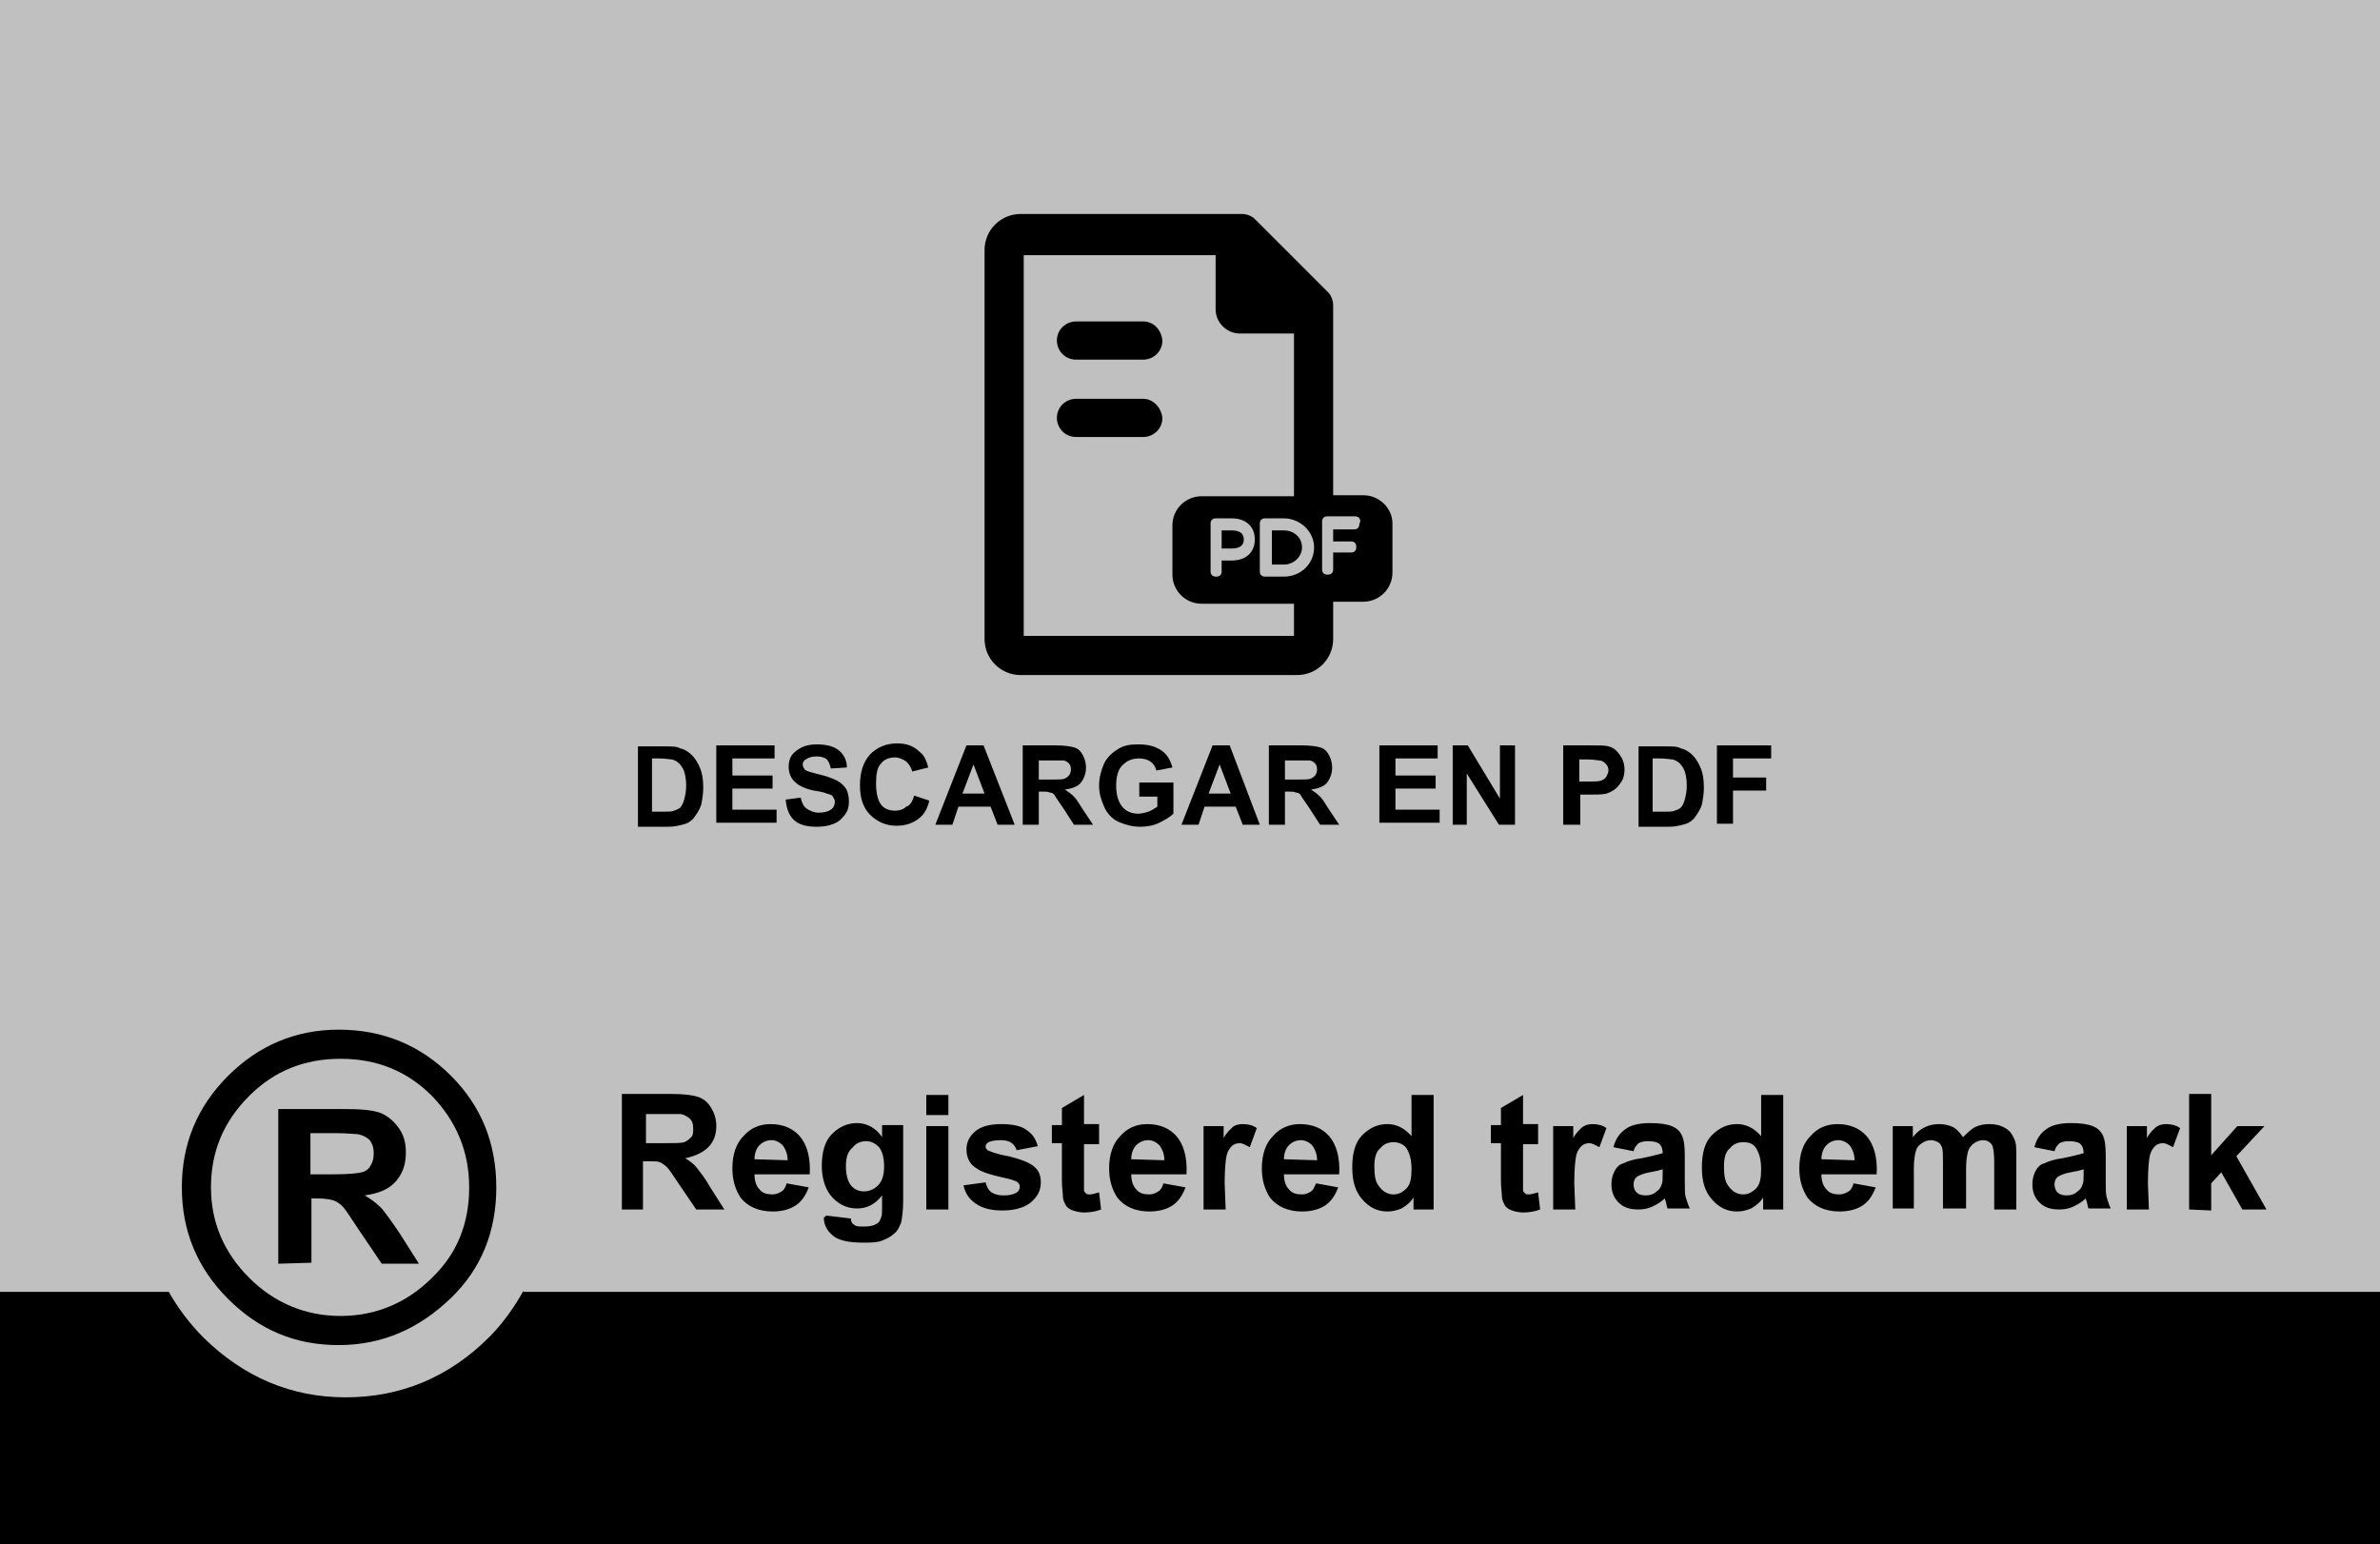 <?xml version="1.0" encoding="utf-8"?>
<!-- Generator: Adobe Illustrator 18.1.1, SVG Export Plug-In . SVG Version: 6.00 Build 0)  -->
<svg version="1.1" id="Capa_1" xmlns="http://www.w3.org/2000/svg" xmlns:xlink="http://www.w3.org/1999/xlink" x="0px" y="0px"
	 viewBox="187.6 319.2 236.9 153.7" enable-background="new 187.6 319.2 236.9 153.7" xml:space="preserve">
<rect x="187.6" y="319.2" width="236.9" height="153.7" fill="#808080" stroke="none"/>
<rect id="XMLID_224_" x="187.6" y="319.2" opacity="0.5" fill="#FFFFFF" enable-background="new    " width="236.9" height="153.7"/>
<path id="XMLID_585_" d="M239.7,447.7c-0.9,1.6-2,3.2-3.4,4.6c-4,4-8.8,6-14.3,6c-5.4,0-10.1-2-14.1-5.9c-1.4-1.4-2.6-3-3.5-4.6
	h-16.9v25.2h237v-25.2H239.7z"/>
<g id="XMLID_220_">
	<g id="XMLID_222_">
		<path id="XMLID_577_" d="M736.4-165c9,9,13.5,20,13.5,33c0,13-4.4,23.9-13.2,32.6c-9.4,9.2-20.4,13.8-33.2,13.8
			c-12.6,0-23.5-4.6-32.6-13.7c-9.1-9.1-13.7-20-13.7-32.7c0-12.7,4.6-23.7,13.7-33c8.9-9,19.8-13.5,32.6-13.5
			C716.4-178.5,727.4-174,736.4-165z M676.9-159c-7.6,7.7-11.4,16.6-11.4,26.9c0,10.3,3.8,19.2,11.3,26.7
			c7.5,7.5,16.4,11.3,26.8,11.3c10.4,0,19.4-3.8,27-11.4c7.3-7,10.9-15.9,10.9-26.6c0-10.6-3.7-19.6-11.1-27
			c-7.4-7.4-16.3-11.1-26.9-11.1C693.1-170.1,684.2-166.4,676.9-159z"/>
	</g>
</g>
<g id="XMLID_41_">
	<path id="XMLID_42_" d="M215.3,445v-15.4h6.6c1.6,0,2.8,0.1,3.6,0.4c0.7,0.3,1.3,0.8,1.8,1.5c0.5,0.7,0.7,1.5,0.7,2.4
		c0,1.2-0.3,2.1-1,2.9c-0.7,0.8-1.7,1.2-3.1,1.4c0.7,0.4,1.2,0.8,1.7,1.3c0.4,0.5,1,1.3,1.8,2.5l1.9,3h-3.7l-2.3-3.4
		c-0.8-1.2-1.3-2-1.6-2.3c-0.3-0.3-0.6-0.5-0.9-0.6c-0.3-0.1-0.9-0.2-1.6-0.2h-0.6v6.4L215.3,445L215.3,445z M218.5,436.1h2.3
		c1.5,0,2.4-0.1,2.8-0.2c0.4-0.1,0.7-0.3,0.9-0.7c0.2-0.3,0.3-0.7,0.3-1.2c0-0.5-0.1-0.9-0.4-1.3c-0.3-0.3-0.7-0.5-1.2-0.6
		c-0.3,0-1-0.1-2.3-0.1h-2.4L218.5,436.1L218.5,436.1z"/>
</g>
<g id="XMLID_11_">
	<g id="XMLID_732_">
		<path id="XMLID_779_" d="M249.5,439.6v-11.5h4.9c1.2,0,2.1,0.1,2.7,0.3s1,0.6,1.3,1.1c0.3,0.5,0.5,1.1,0.5,1.8
			c0,0.9-0.3,1.6-0.8,2.1s-1.3,0.9-2.3,1.1c0.5,0.3,0.9,0.6,1.2,1s0.8,1,1.3,1.9l1.4,2.2h-2.8l-1.7-2.5c-0.6-0.9-1-1.5-1.2-1.7
			c-0.2-0.2-0.5-0.4-0.7-0.5c-0.2-0.1-0.6-0.1-1.2-0.1h-0.5v4.8H249.5z M251.9,433h1.7c1.1,0,1.8,0,2.1-0.1c0.3-0.1,0.5-0.3,0.7-0.5
			s0.2-0.5,0.2-0.9c0-0.4-0.1-0.7-0.3-0.9c-0.2-0.2-0.5-0.4-0.9-0.5c-0.2,0-0.8,0-1.7,0h-1.8L251.9,433L251.9,433z"/>
		<path id="XMLID_776_" d="M265.9,437l2.2,0.4c-0.3,0.8-0.7,1.4-1.3,1.8s-1.4,0.6-2.3,0.6c-1.4,0-2.5-0.5-3.2-1.4
			c-0.5-0.8-0.8-1.7-0.8-2.9c0-1.4,0.4-2.5,1.1-3.2c0.7-0.8,1.6-1.2,2.7-1.2c1.2,0,2.2,0.4,2.9,1.2c0.7,0.8,1.1,2.1,1,3.8h-5.5
			c0,0.7,0.2,1.2,0.5,1.5c0.3,0.4,0.8,0.5,1.3,0.5c0.3,0,0.6-0.1,0.9-0.3C265.6,437.7,265.8,437.4,265.9,437z M266,434.7
			c0-0.6-0.2-1.1-0.5-1.5c-0.3-0.3-0.7-0.5-1.1-0.5c-0.5,0-0.9,0.2-1.2,0.5c-0.3,0.3-0.5,0.8-0.5,1.4L266,434.7L266,434.7z"/>
		<path id="XMLID_773_" d="M269.8,440.2l2.5,0.3c0,0.3,0.1,0.5,0.3,0.6c0.2,0.2,0.5,0.2,1,0.2c0.6,0,1-0.1,1.3-0.3
			c0.2-0.1,0.3-0.3,0.4-0.6c0.1-0.2,0.1-0.5,0.1-1v-1.2c-0.7,0.9-1.5,1.3-2.5,1.3c-1.1,0-2-0.5-2.7-1.4c-0.5-0.7-0.8-1.7-0.8-2.8
			c0-1.4,0.3-2.5,1-3.2c0.7-0.7,1.5-1.1,2.5-1.1c1,0,1.9,0.5,2.5,1.4v-1.2h2.1v7.5c0,1-0.1,1.7-0.2,2.2c-0.2,0.5-0.4,0.9-0.7,1.1
			c-0.3,0.3-0.7,0.5-1.2,0.7c-0.5,0.2-1.1,0.2-1.9,0.2c-1.4,0-2.4-0.2-3-0.7c-0.6-0.5-0.9-1.1-0.9-1.8
			C269.8,440.3,269.8,440.3,269.8,440.2z M271.8,435.3c0,0.9,0.2,1.5,0.5,1.9s0.8,0.6,1.3,0.6c0.5,0,1-0.2,1.4-0.6s0.6-1,0.6-1.9
			c0-0.9-0.2-1.5-0.5-1.9c-0.4-0.4-0.8-0.6-1.3-0.6c-0.5,0-1,0.2-1.3,0.6C272,433.8,271.8,434.4,271.8,435.3z"/>
		<path id="XMLID_770_" d="M279.8,430.2v-2h2.2v2H279.8z M279.8,439.6v-8.3h2.2v8.3H279.8z"/>
		<path id="XMLID_768_" d="M283.5,437.2l2.2-0.3c0.1,0.4,0.3,0.8,0.6,1c0.3,0.2,0.7,0.3,1.2,0.3c0.6,0,1-0.1,1.3-0.3
			c0.2-0.1,0.3-0.3,0.3-0.6c0-0.2-0.1-0.3-0.2-0.4c-0.1-0.1-0.4-0.2-0.7-0.3c-1.8-0.4-2.9-0.7-3.4-1.1c-0.7-0.4-1-1.1-1-1.9
			c0-0.7,0.3-1.3,0.9-1.8s1.5-0.7,2.6-0.7c1.1,0,2,0.2,2.5,0.6c0.6,0.4,0.9,0.9,1.1,1.6l-2.1,0.4c-0.1-0.3-0.3-0.6-0.5-0.7
			c-0.2-0.2-0.6-0.3-1.1-0.3c-0.6,0-1,0.1-1.2,0.2c-0.2,0.1-0.3,0.3-0.3,0.4c0,0.2,0.1,0.3,0.2,0.4c0.2,0.1,0.9,0.4,2.1,0.6
			c1.2,0.3,2,0.6,2.5,1c0.5,0.4,0.7,0.9,0.7,1.6c0,0.8-0.3,1.4-1,2c-0.6,0.5-1.6,0.8-2.8,0.8c-1.1,0-2-0.2-2.7-0.7
			S283.7,438,283.5,437.2z"/>
		<path id="XMLID_766_" d="M297,431.3v1.8h-1.5v3.4c0,0.7,0,1.1,0,1.2c0,0.1,0.1,0.2,0.2,0.3s0.2,0.1,0.4,0.1c0.2,0,0.5-0.1,0.9-0.2
			l0.2,1.7c-0.5,0.2-1.1,0.3-1.7,0.3c-0.4,0-0.8-0.1-1.1-0.2c-0.3-0.1-0.6-0.3-0.7-0.5c-0.1-0.2-0.3-0.5-0.3-0.9
			c0-0.3-0.1-0.8-0.1-1.6V433h-1v-1.8h1v-1.7l2.2-1.3v2.9H297z"/>
		<path id="XMLID_763_" d="M303.4,437l2.2,0.4c-0.3,0.8-0.7,1.4-1.3,1.8c-0.6,0.4-1.4,0.6-2.3,0.6c-1.4,0-2.5-0.5-3.2-1.4
			c-0.5-0.8-0.8-1.7-0.8-2.9c0-1.4,0.4-2.5,1.1-3.2c0.7-0.8,1.6-1.2,2.7-1.2c1.2,0,2.2,0.4,2.9,1.2c0.7,0.8,1.1,2.1,1,3.8h-5.5
			c0,0.7,0.2,1.2,0.5,1.5c0.3,0.4,0.8,0.5,1.3,0.5c0.3,0,0.6-0.1,0.9-0.3C303.1,437.7,303.3,437.4,303.4,437z M303.5,434.7
			c0-0.6-0.2-1.1-0.5-1.5c-0.3-0.3-0.7-0.5-1.1-0.5c-0.5,0-0.9,0.2-1.2,0.5c-0.3,0.3-0.5,0.8-0.5,1.4L303.5,434.7L303.5,434.7z"/>
		<path id="XMLID_761_" d="M309.6,439.6h-2.2v-8.3h2v1.2c0.3-0.6,0.7-0.9,0.9-1.1s0.6-0.3,1-0.3c0.5,0,1,0.1,1.4,0.4l-0.7,1.9
			c-0.4-0.2-0.7-0.4-1-0.4c-0.3,0-0.6,0.1-0.8,0.3s-0.4,0.5-0.5,0.9s-0.2,1.4-0.2,2.8L309.6,439.6L309.6,439.6z"/>
		<path id="XMLID_758_" d="M318.6,437l2.2,0.4c-0.3,0.8-0.7,1.4-1.3,1.8c-0.6,0.4-1.4,0.6-2.3,0.6c-1.4,0-2.5-0.5-3.2-1.4
			c-0.5-0.8-0.8-1.7-0.8-2.9c0-1.4,0.4-2.5,1.1-3.2c0.7-0.8,1.6-1.2,2.7-1.2c1.2,0,2.2,0.4,2.9,1.2c0.7,0.8,1.1,2.1,1,3.8h-5.5
			c0,0.7,0.2,1.2,0.5,1.5c0.3,0.4,0.8,0.5,1.3,0.5c0.3,0,0.6-0.1,0.9-0.3C318.3,437.7,318.4,437.4,318.6,437z M318.7,434.7
			c0-0.6-0.2-1.1-0.5-1.5c-0.3-0.3-0.7-0.5-1.1-0.5c-0.5,0-0.9,0.2-1.2,0.5s-0.5,0.8-0.5,1.4L318.7,434.7L318.7,434.7z"/>
		<path id="XMLID_755_" d="M330.3,439.6h-2v-1.2c-0.3,0.5-0.7,0.8-1.2,1.1c-0.5,0.2-0.9,0.3-1.4,0.3c-1,0-1.8-0.4-2.5-1.2
			s-1-1.8-1-3.2c0-1.4,0.3-2.5,1-3.2c0.7-0.7,1.5-1.1,2.5-1.1c0.9,0,1.7,0.4,2.4,1.2v-4.1h2.2L330.3,439.6L330.3,439.6z
			 M324.4,435.3c0,0.9,0.1,1.5,0.4,1.9c0.4,0.6,0.9,0.9,1.5,0.9c0.5,0,0.9-0.2,1.3-0.6c0.4-0.4,0.5-1.1,0.5-1.9c0-1-0.2-1.6-0.5-2.1
			c-0.3-0.4-0.8-0.6-1.3-0.6c-0.5,0-1,0.2-1.3,0.6C324.6,433.8,324.4,434.4,324.4,435.3z"/>
		<path id="XMLID_753_" d="M340.7,431.3v1.8h-1.5v3.4c0,0.7,0,1.1,0,1.2c0,0.1,0.1,0.2,0.2,0.3c0.1,0.1,0.2,0.1,0.4,0.1
			c0.2,0,0.5-0.1,0.9-0.2l0.2,1.7c-0.5,0.2-1.1,0.3-1.7,0.3c-0.4,0-0.8-0.1-1.1-0.2c-0.3-0.1-0.6-0.3-0.7-0.5
			c-0.1-0.2-0.3-0.5-0.3-0.9c0-0.3-0.1-0.8-0.1-1.6V433h-1v-1.8h1v-1.7l2.2-1.3v2.9H340.7z"/>
		<path id="XMLID_751_" d="M344.4,439.6h-2.2v-8.3h2v1.2c0.3-0.6,0.7-0.9,0.9-1.1c0.3-0.2,0.6-0.3,1-0.3c0.5,0,1,0.1,1.4,0.4
			l-0.7,1.9c-0.4-0.2-0.7-0.4-1-0.4c-0.3,0-0.6,0.1-0.8,0.3c-0.2,0.2-0.4,0.5-0.5,0.9c-0.1,0.4-0.2,1.4-0.2,2.8L344.4,439.6
			L344.4,439.6z"/>
		<path id="XMLID_748_" d="M350.2,433.8l-2-0.4c0.2-0.8,0.6-1.4,1.2-1.8c0.5-0.4,1.4-0.6,2.4-0.6c1,0,1.7,0.1,2.2,0.3s0.8,0.5,1,0.9
			s0.3,1,0.3,2l0,2.6c0,0.7,0,1.3,0.1,1.6c0.1,0.3,0.2,0.7,0.4,1.1h-2.2c-0.1-0.1-0.1-0.4-0.2-0.7c0-0.1-0.1-0.2-0.1-0.3
			c-0.4,0.4-0.8,0.6-1.2,0.8c-0.4,0.2-0.9,0.3-1.4,0.3c-0.9,0-1.5-0.2-2-0.7c-0.5-0.5-0.7-1.1-0.7-1.8c0-0.5,0.1-0.9,0.3-1.3
			c0.2-0.4,0.5-0.7,0.9-0.8c0.4-0.2,1-0.4,1.8-0.5c1-0.2,1.7-0.4,2.1-0.5V434c0-0.4-0.1-0.7-0.3-0.9c-0.2-0.2-0.6-0.3-1.2-0.3
			c-0.4,0-0.7,0.1-0.9,0.2C350.5,433.2,350.3,433.4,350.2,433.8z M353.1,435.6c-0.3,0.1-0.7,0.2-1.3,0.3s-1,0.3-1.2,0.4
			c-0.3,0.2-0.4,0.5-0.4,0.8c0,0.3,0.1,0.6,0.3,0.8c0.2,0.2,0.5,0.3,0.9,0.3c0.4,0,0.8-0.1,1.1-0.4c0.3-0.2,0.4-0.4,0.5-0.7
			c0.1-0.2,0.1-0.5,0.1-1.1V435.6z"/>
		<path id="XMLID_745_" d="M365.1,439.6h-2v-1.2c-0.3,0.5-0.7,0.8-1.2,1.1c-0.5,0.2-0.9,0.3-1.4,0.3c-1,0-1.8-0.4-2.5-1.2
			s-1-1.8-1-3.2c0-1.4,0.3-2.5,1-3.2c0.7-0.7,1.5-1.1,2.5-1.1c0.9,0,1.7,0.4,2.4,1.2v-4.1h2.2L365.1,439.6L365.1,439.6z
			 M359.2,435.3c0,0.9,0.1,1.5,0.4,1.9c0.4,0.6,0.9,0.9,1.5,0.9c0.5,0,0.9-0.2,1.3-0.6s0.5-1.1,0.5-1.9c0-1-0.2-1.6-0.5-2.1
			s-0.8-0.6-1.3-0.6c-0.5,0-1,0.2-1.3,0.6C359.4,433.8,359.2,434.4,359.2,435.3z"/>
		<path id="XMLID_742_" d="M372.1,437l2.2,0.4c-0.3,0.8-0.7,1.4-1.3,1.8c-0.6,0.4-1.4,0.6-2.3,0.6c-1.4,0-2.5-0.5-3.2-1.4
			c-0.5-0.8-0.8-1.7-0.8-2.9c0-1.4,0.4-2.5,1.1-3.2c0.7-0.8,1.6-1.2,2.7-1.2c1.2,0,2.2,0.4,2.9,1.2c0.7,0.8,1.1,2.1,1,3.8h-5.5
			c0,0.7,0.2,1.2,0.5,1.5c0.3,0.4,0.8,0.5,1.3,0.5c0.3,0,0.6-0.1,0.9-0.3C371.8,437.7,372,437.4,372.1,437z M372.2,434.7
			c0-0.6-0.2-1.1-0.5-1.5c-0.3-0.3-0.7-0.5-1.1-0.5c-0.5,0-0.9,0.2-1.2,0.5c-0.3,0.3-0.5,0.8-0.5,1.4L372.2,434.7L372.2,434.7z"/>
		<path id="XMLID_740_" d="M376,431.3h2v1.1c0.7-0.9,1.6-1.3,2.6-1.3c0.5,0,1,0.1,1.4,0.3c0.4,0.2,0.7,0.6,1,1
			c0.4-0.4,0.8-0.8,1.2-1c0.4-0.2,0.9-0.3,1.4-0.3c0.6,0,1.1,0.1,1.6,0.4c0.4,0.2,0.7,0.6,0.9,1.1c0.2,0.4,0.2,0.9,0.2,1.7v5.3h-2.2
			v-4.8c0-0.8-0.1-1.4-0.2-1.6c-0.2-0.3-0.5-0.5-0.9-0.5c-0.3,0-0.6,0.1-0.9,0.3s-0.5,0.5-0.6,0.8c-0.1,0.4-0.2,0.9-0.2,1.7v4H381
			V435c0-0.8,0-1.3-0.1-1.6c-0.1-0.2-0.2-0.4-0.4-0.5s-0.4-0.2-0.7-0.2c-0.3,0-0.6,0.1-0.9,0.3c-0.3,0.2-0.5,0.4-0.6,0.8
			c-0.1,0.3-0.2,0.9-0.2,1.7v4H376L376,431.3L376,431.3z"/>
		<path id="XMLID_737_" d="M392.1,433.8l-2-0.4c0.2-0.8,0.6-1.4,1.2-1.8c0.5-0.4,1.4-0.6,2.4-0.6c1,0,1.7,0.1,2.2,0.3s0.8,0.5,1,0.9
			s0.3,1,0.3,2l0,2.6c0,0.7,0,1.3,0.1,1.6c0.1,0.3,0.2,0.7,0.4,1.1h-2.2c-0.1-0.1-0.1-0.4-0.2-0.7c0-0.1-0.1-0.2-0.1-0.3
			c-0.4,0.4-0.8,0.6-1.2,0.8c-0.4,0.2-0.9,0.3-1.4,0.3c-0.9,0-1.5-0.2-2-0.7c-0.5-0.5-0.7-1.1-0.7-1.8c0-0.5,0.1-0.9,0.3-1.3
			c0.2-0.4,0.5-0.7,0.9-0.8c0.4-0.2,1-0.4,1.8-0.5c1-0.2,1.7-0.4,2.1-0.5V434c0-0.4-0.1-0.7-0.3-0.9c-0.2-0.2-0.6-0.3-1.2-0.3
			c-0.4,0-0.7,0.1-0.9,0.2C392.4,433.2,392.2,433.4,392.1,433.8z M395,435.6c-0.3,0.1-0.7,0.2-1.3,0.3s-1,0.3-1.2,0.4
			c-0.3,0.2-0.4,0.5-0.4,0.8c0,0.3,0.1,0.6,0.3,0.8c0.2,0.2,0.5,0.3,0.9,0.3c0.4,0,0.8-0.1,1.1-0.4c0.3-0.2,0.4-0.4,0.5-0.7
			c0.1-0.2,0.1-0.5,0.1-1.1V435.6z"/>
		<path id="XMLID_735_" d="M401.5,439.6h-2.2v-8.3h2v1.2c0.3-0.6,0.7-0.9,0.9-1.1c0.3-0.2,0.6-0.3,1-0.3c0.5,0,1,0.1,1.4,0.4
			l-0.7,1.9c-0.4-0.2-0.7-0.4-1-0.4c-0.3,0-0.6,0.1-0.8,0.3s-0.4,0.5-0.5,0.9s-0.2,1.4-0.2,2.8L401.5,439.6L401.5,439.6z"/>
		<path id="XMLID_733_" d="M405.5,439.6v-11.5h2.2v6.1l2.6-2.9h2.7l-2.8,3l3,5.3h-2.4l-2.1-3.7l-1,1.1v2.7L405.5,439.6L405.5,439.6z
			"/>
	</g>
</g>
<g id="XMLID_1_">
</g>
<g id="XMLID_359_">
</g>
<g id="XMLID_360_">
</g>
<g id="XMLID_361_">
</g>
<g id="XMLID_362_">
</g>
<g id="XMLID_363_">
</g>
<g id="XMLID_364_">
</g>
<g id="XMLID_365_">
</g>
<g id="XMLID_366_">
</g>
<g id="XMLID_367_">
</g>
<g id="XMLID_368_">
</g>
<g id="XMLID_369_">
</g>
<g id="XMLID_370_">
</g>
<g id="XMLID_371_">
</g>
<g id="XMLID_372_">
</g>
<g id="XMLID_149_">
	<path id="XMLID_150_" d="M232.5,426.3c3,3,4.5,6.7,4.5,11.1c0,4.4-1.5,8.1-4.5,11c-3.2,3.1-6.9,4.7-11.2,4.7c-4.3,0-7.9-1.5-11-4.6
		c-3.1-3.1-4.6-6.8-4.6-11.1c0-4.3,1.5-8,4.6-11.1c3-3,6.7-4.6,11-4.6C225.8,421.7,229.5,423.3,232.5,426.3z M212.4,428.3
		c-2.6,2.6-3.8,5.6-3.8,9.1c0,3.5,1.3,6.5,3.8,9c2.5,2.5,5.6,3.8,9.1,3.8c3.5,0,6.6-1.3,9.1-3.8c2.5-2.4,3.7-5.4,3.7-9
		c0-3.6-1.3-6.6-3.7-9.1c-2.5-2.5-5.5-3.7-9.1-3.7C217.9,424.6,214.9,425.8,212.4,428.3z"/>
</g>
<g id="XMLID_477_">
	<g id="XMLID_167_">
		<path id="XMLID_302_" d="M301.4,351.2h-6.7c-1,0-1.9,0.8-1.9,1.9c0,1,0.8,1.9,1.9,1.9h6.7c1,0,1.9-0.8,1.9-1.9
			C303.2,352,302.4,351.2,301.4,351.2z"/>
		<path id="XMLID_297_" d="M301.4,358.9h-6.7c-1,0-1.9,0.8-1.9,1.9c0,1,0.8,1.9,1.9,1.9h6.7c1,0,1.9-0.8,1.9-1.9
			C303.2,359.8,302.4,358.9,301.4,358.9z"/>
		<path id="XMLID_296_" d="M309.2,372v1.8h1c1.2,0,1.2-0.7,1.2-0.9c0-0.2,0-0.9-1.2-0.9L309.2,372L309.2,372z"/>
		<path id="XMLID_186_" d="M323.3,368.5h-3v-18.9c0-0.5-0.2-1-0.5-1.3l-7.3-7.3c-0.3-0.3-0.8-0.5-1.3-0.5h-22c-2,0-3.6,1.6-3.6,3.6
			v38.7c0,2,1.6,3.6,3.6,3.6h27.5c2,0,3.6-1.6,3.6-3.6v-3.7h3c1.6,0,2.9-1.3,2.9-2.9v-4.9C326.2,369.8,324.9,368.5,323.3,368.5z
			 M316.4,382.5h-26.9v-37.9h19.1v5.4c0,1.3,1.1,2.4,2.4,2.4h5.4v16.2h-9.2c-1.6,0-2.9,1.3-2.9,2.9v4.9c0,1.6,1.3,2.9,2.9,2.9h9.2
			V382.5L316.4,382.5z M312.5,372.9c0,1.3-0.9,2.1-2.3,2.1h-1v1.1c0,0.3-0.2,0.5-0.5,0.5h-0.1c-0.3,0-0.5-0.2-0.5-0.5v-4.8
			c0-0.3,0.2-0.5,0.5-0.5h1.6C311.6,370.8,312.5,371.6,312.5,372.9z M315.4,376.6h-1.9c-0.3,0-0.5-0.2-0.5-0.5v-4.8
			c0-0.3,0.2-0.5,0.5-0.5h1.9c1.6,0,3,1.3,3,2.9C318.4,375.3,317.1,376.6,315.4,376.6z M322.9,371.4c0,0.3-0.2,0.5-0.5,0.5h-2.1v1.2
			h1.8c0.3,0,0.5,0.2,0.5,0.5v0.1c0,0.3-0.2,0.5-0.5,0.5h-1.8v1.7c0,0.3-0.2,0.5-0.5,0.5h-0.1c-0.3,0-0.5-0.2-0.5-0.5v-4.8
			c0-0.3,0.2-0.5,0.5-0.5h2.8c0.3,0,0.5,0.2,0.5,0.5L322.9,371.4L322.9,371.4z"/>
		<path id="XMLID_185_" d="M315.4,372h-1.2v3.4h1.2c1,0,1.8-0.8,1.8-1.7C317.2,372.7,316.4,372,315.4,372z"/>
	</g>
</g>
<g>
	<path d="M250.9,393.5h2.9c0.7,0,1.2,0,1.5,0.2c0.5,0.1,0.9,0.4,1.2,0.7c0.3,0.3,0.6,0.8,0.8,1.3s0.3,1.1,0.3,1.9
		c0,0.6-0.1,1.2-0.2,1.7c-0.2,0.6-0.5,1-0.8,1.4c-0.3,0.3-0.6,0.5-1.1,0.6c-0.4,0.1-0.8,0.2-1.4,0.2h-3V393.5z M252.5,394.8v5.2h1.2
		c0.4,0,0.8,0,1-0.1c0.3-0.1,0.5-0.2,0.6-0.3s0.3-0.4,0.4-0.8s0.2-0.8,0.2-1.4s-0.1-1.1-0.2-1.4c-0.1-0.3-0.3-0.6-0.5-0.8
		c-0.2-0.2-0.4-0.3-0.7-0.4c-0.2,0-0.7-0.1-1.3-0.1H252.5z"/>
	<path d="M258.9,401.3v-7.9h5.8v1.3h-4.2v1.7h4v1.3h-4v2.1h4.4v1.3H258.9z"/>
	<path d="M265.8,398.8l1.5-0.2c0.1,0.5,0.3,0.9,0.6,1.1c0.3,0.2,0.7,0.4,1.2,0.4c0.5,0,0.9-0.1,1.2-0.3s0.4-0.5,0.4-0.8
		c0-0.2-0.1-0.3-0.2-0.5s-0.3-0.2-0.6-0.3c-0.2-0.1-0.6-0.2-1.3-0.3c-0.9-0.2-1.5-0.5-1.8-0.8c-0.5-0.4-0.7-1-0.7-1.6
		c0-0.4,0.1-0.8,0.3-1.1c0.2-0.3,0.6-0.6,1-0.8s0.9-0.3,1.5-0.3c1,0,1.7,0.2,2.2,0.6c0.5,0.4,0.8,1,0.8,1.7l-1.6,0.1
		c-0.1-0.4-0.2-0.7-0.4-0.9c-0.2-0.2-0.6-0.3-1-0.3c-0.5,0-0.8,0.1-1.1,0.3c-0.2,0.1-0.3,0.3-0.3,0.5c0,0.2,0.1,0.3,0.2,0.5
		c0.2,0.2,0.7,0.3,1.5,0.5c0.8,0.2,1.3,0.4,1.7,0.6c0.4,0.2,0.7,0.5,0.9,0.8c0.2,0.3,0.3,0.8,0.3,1.3c0,0.5-0.1,0.9-0.4,1.3
		c-0.3,0.4-0.6,0.7-1.1,0.9s-1,0.3-1.7,0.3c-1,0-1.8-0.2-2.3-0.7S265.9,399.7,265.8,398.8z"/>
	<path d="M278.6,398.4l1.5,0.5c-0.2,0.9-0.6,1.5-1.2,1.9s-1.2,0.6-2.1,0.6c-1,0-1.9-0.4-2.6-1.1c-0.7-0.7-1-1.7-1-2.9
		c0-1.3,0.3-2.3,1-3.1c0.7-0.7,1.6-1.1,2.7-1.1c1,0,1.7,0.3,2.3,0.9c0.4,0.3,0.6,0.8,0.8,1.5l-1.6,0.4c-0.1-0.4-0.3-0.7-0.6-1
		c-0.3-0.2-0.7-0.4-1.1-0.4c-0.6,0-1.1,0.2-1.4,0.6c-0.4,0.4-0.5,1.1-0.5,2c0,1,0.2,1.7,0.5,2.1s0.8,0.6,1.4,0.6
		c0.4,0,0.8-0.1,1.1-0.4C278.2,399.4,278.4,399,278.6,398.4z"/>
	<path d="M288.6,401.3h-1.7l-0.7-1.8H283l-0.6,1.8h-1.7l3.1-7.9h1.7L288.6,401.3z M285.6,398.2l-1.1-2.9l-1.1,2.9H285.6z"/>
	<path d="M289.4,401.3v-7.9h3.3c0.8,0,1.5,0.1,1.8,0.2c0.4,0.1,0.7,0.4,0.9,0.8c0.2,0.4,0.3,0.8,0.3,1.2c0,0.6-0.2,1.1-0.5,1.5
		s-0.9,0.6-1.6,0.7c0.3,0.2,0.6,0.4,0.9,0.7s0.5,0.7,0.9,1.3l1,1.5h-1.9l-1.1-1.7c-0.4-0.6-0.7-1-0.8-1.2s-0.3-0.3-0.5-0.3
		c-0.2-0.1-0.4-0.1-0.8-0.1H291v3.3H289.4z M291,396.8h1.2c0.8,0,1.2,0,1.4-0.1c0.2-0.1,0.3-0.2,0.4-0.3s0.2-0.4,0.2-0.6
		c0-0.3-0.1-0.5-0.2-0.6s-0.3-0.3-0.6-0.3c-0.1,0-0.5,0-1.2,0H291V396.8z"/>
	<path d="M301,398.4v-1.3h3.4v3.1c-0.3,0.3-0.8,0.6-1.4,0.9s-1.3,0.4-1.9,0.4c-0.8,0-1.5-0.2-2.2-0.5c-0.6-0.3-1.1-0.8-1.4-1.5
		s-0.5-1.3-0.5-2.1c0-0.8,0.2-1.5,0.5-2.2c0.3-0.6,0.8-1.1,1.5-1.5c0.5-0.3,1.1-0.4,1.9-0.4c1,0,1.7,0.2,2.3,0.6s0.9,1,1.1,1.7
		l-1.6,0.3c-0.1-0.4-0.3-0.7-0.6-0.9c-0.3-0.2-0.7-0.3-1.1-0.3c-0.7,0-1.2,0.2-1.7,0.7c-0.4,0.4-0.6,1.1-0.6,2
		c0,0.9,0.2,1.6,0.6,2.1c0.4,0.5,1,0.7,1.6,0.7c0.3,0,0.7-0.1,1-0.2s0.6-0.3,0.9-0.5v-1H301z"/>
	<path d="M313,401.3h-1.7l-0.7-1.8h-3.1l-0.6,1.8h-1.7l3.1-7.9h1.7L313,401.3z M310.1,398.2l-1.1-2.9l-1.1,2.9H310.1z"/>
	<path d="M313.9,401.3v-7.9h3.3c0.8,0,1.5,0.1,1.8,0.2c0.4,0.1,0.7,0.4,0.9,0.8c0.2,0.4,0.3,0.8,0.3,1.2c0,0.6-0.2,1.1-0.5,1.5
		s-0.9,0.6-1.6,0.7c0.3,0.2,0.6,0.4,0.9,0.7s0.5,0.7,0.9,1.3l1,1.5H319l-1.1-1.7c-0.4-0.6-0.7-1-0.8-1.2s-0.3-0.3-0.5-0.3
		c-0.2-0.1-0.4-0.1-0.8-0.1h-0.3v3.3H313.9z M315.5,396.8h1.2c0.8,0,1.2,0,1.4-0.1c0.2-0.1,0.3-0.2,0.4-0.3s0.2-0.4,0.2-0.6
		c0-0.3-0.1-0.5-0.2-0.6s-0.3-0.3-0.6-0.3c-0.1,0-0.5,0-1.2,0h-1.2V396.8z"/>
	<path d="M324.9,401.3v-7.9h5.8v1.3h-4.2v1.7h4v1.3h-4v2.1h4.4v1.3H324.9z"/>
	<path d="M332.2,401.3v-7.9h1.5l3.2,5.3v-5.3h1.5v7.9h-1.6l-3.2-5.1v5.1H332.2z"/>
	<path d="M343.2,401.3v-7.9h2.6c1,0,1.6,0,1.9,0.1c0.5,0.1,0.8,0.4,1.1,0.8c0.3,0.4,0.5,0.9,0.5,1.5c0,0.5-0.1,0.9-0.3,1.2
		c-0.2,0.3-0.4,0.6-0.7,0.8c-0.3,0.2-0.5,0.3-0.8,0.4c-0.4,0.1-0.9,0.1-1.6,0.1h-1v3H343.2z M344.8,394.8v2.2h0.9c0.6,0,1,0,1.3-0.1
		c0.2-0.1,0.4-0.2,0.5-0.4c0.1-0.2,0.2-0.4,0.2-0.6c0-0.3-0.1-0.5-0.3-0.7c-0.2-0.2-0.4-0.3-0.6-0.3c-0.2,0-0.6-0.1-1.1-0.1H344.8z"
		/>
	<path d="M350.5,393.5h2.9c0.7,0,1.2,0,1.5,0.2c0.5,0.1,0.9,0.4,1.2,0.7c0.3,0.3,0.6,0.8,0.8,1.3s0.3,1.1,0.3,1.9
		c0,0.6-0.1,1.2-0.2,1.7c-0.2,0.6-0.5,1-0.8,1.4c-0.3,0.3-0.6,0.5-1.1,0.6c-0.4,0.1-0.8,0.2-1.4,0.2h-3V393.5z M352.1,394.8v5.2h1.2
		c0.4,0,0.8,0,1-0.1c0.3-0.1,0.5-0.2,0.6-0.3s0.3-0.4,0.4-0.8s0.2-0.8,0.2-1.4s-0.1-1.1-0.2-1.4c-0.1-0.3-0.3-0.6-0.5-0.8
		c-0.2-0.2-0.4-0.3-0.7-0.4c-0.2,0-0.7-0.1-1.3-0.1H352.1z"/>
	<path d="M358.5,401.3v-7.9h5.4v1.3h-3.8v1.9h3.3v1.3h-3.3v3.3H358.5z"/>
</g>
</svg>

